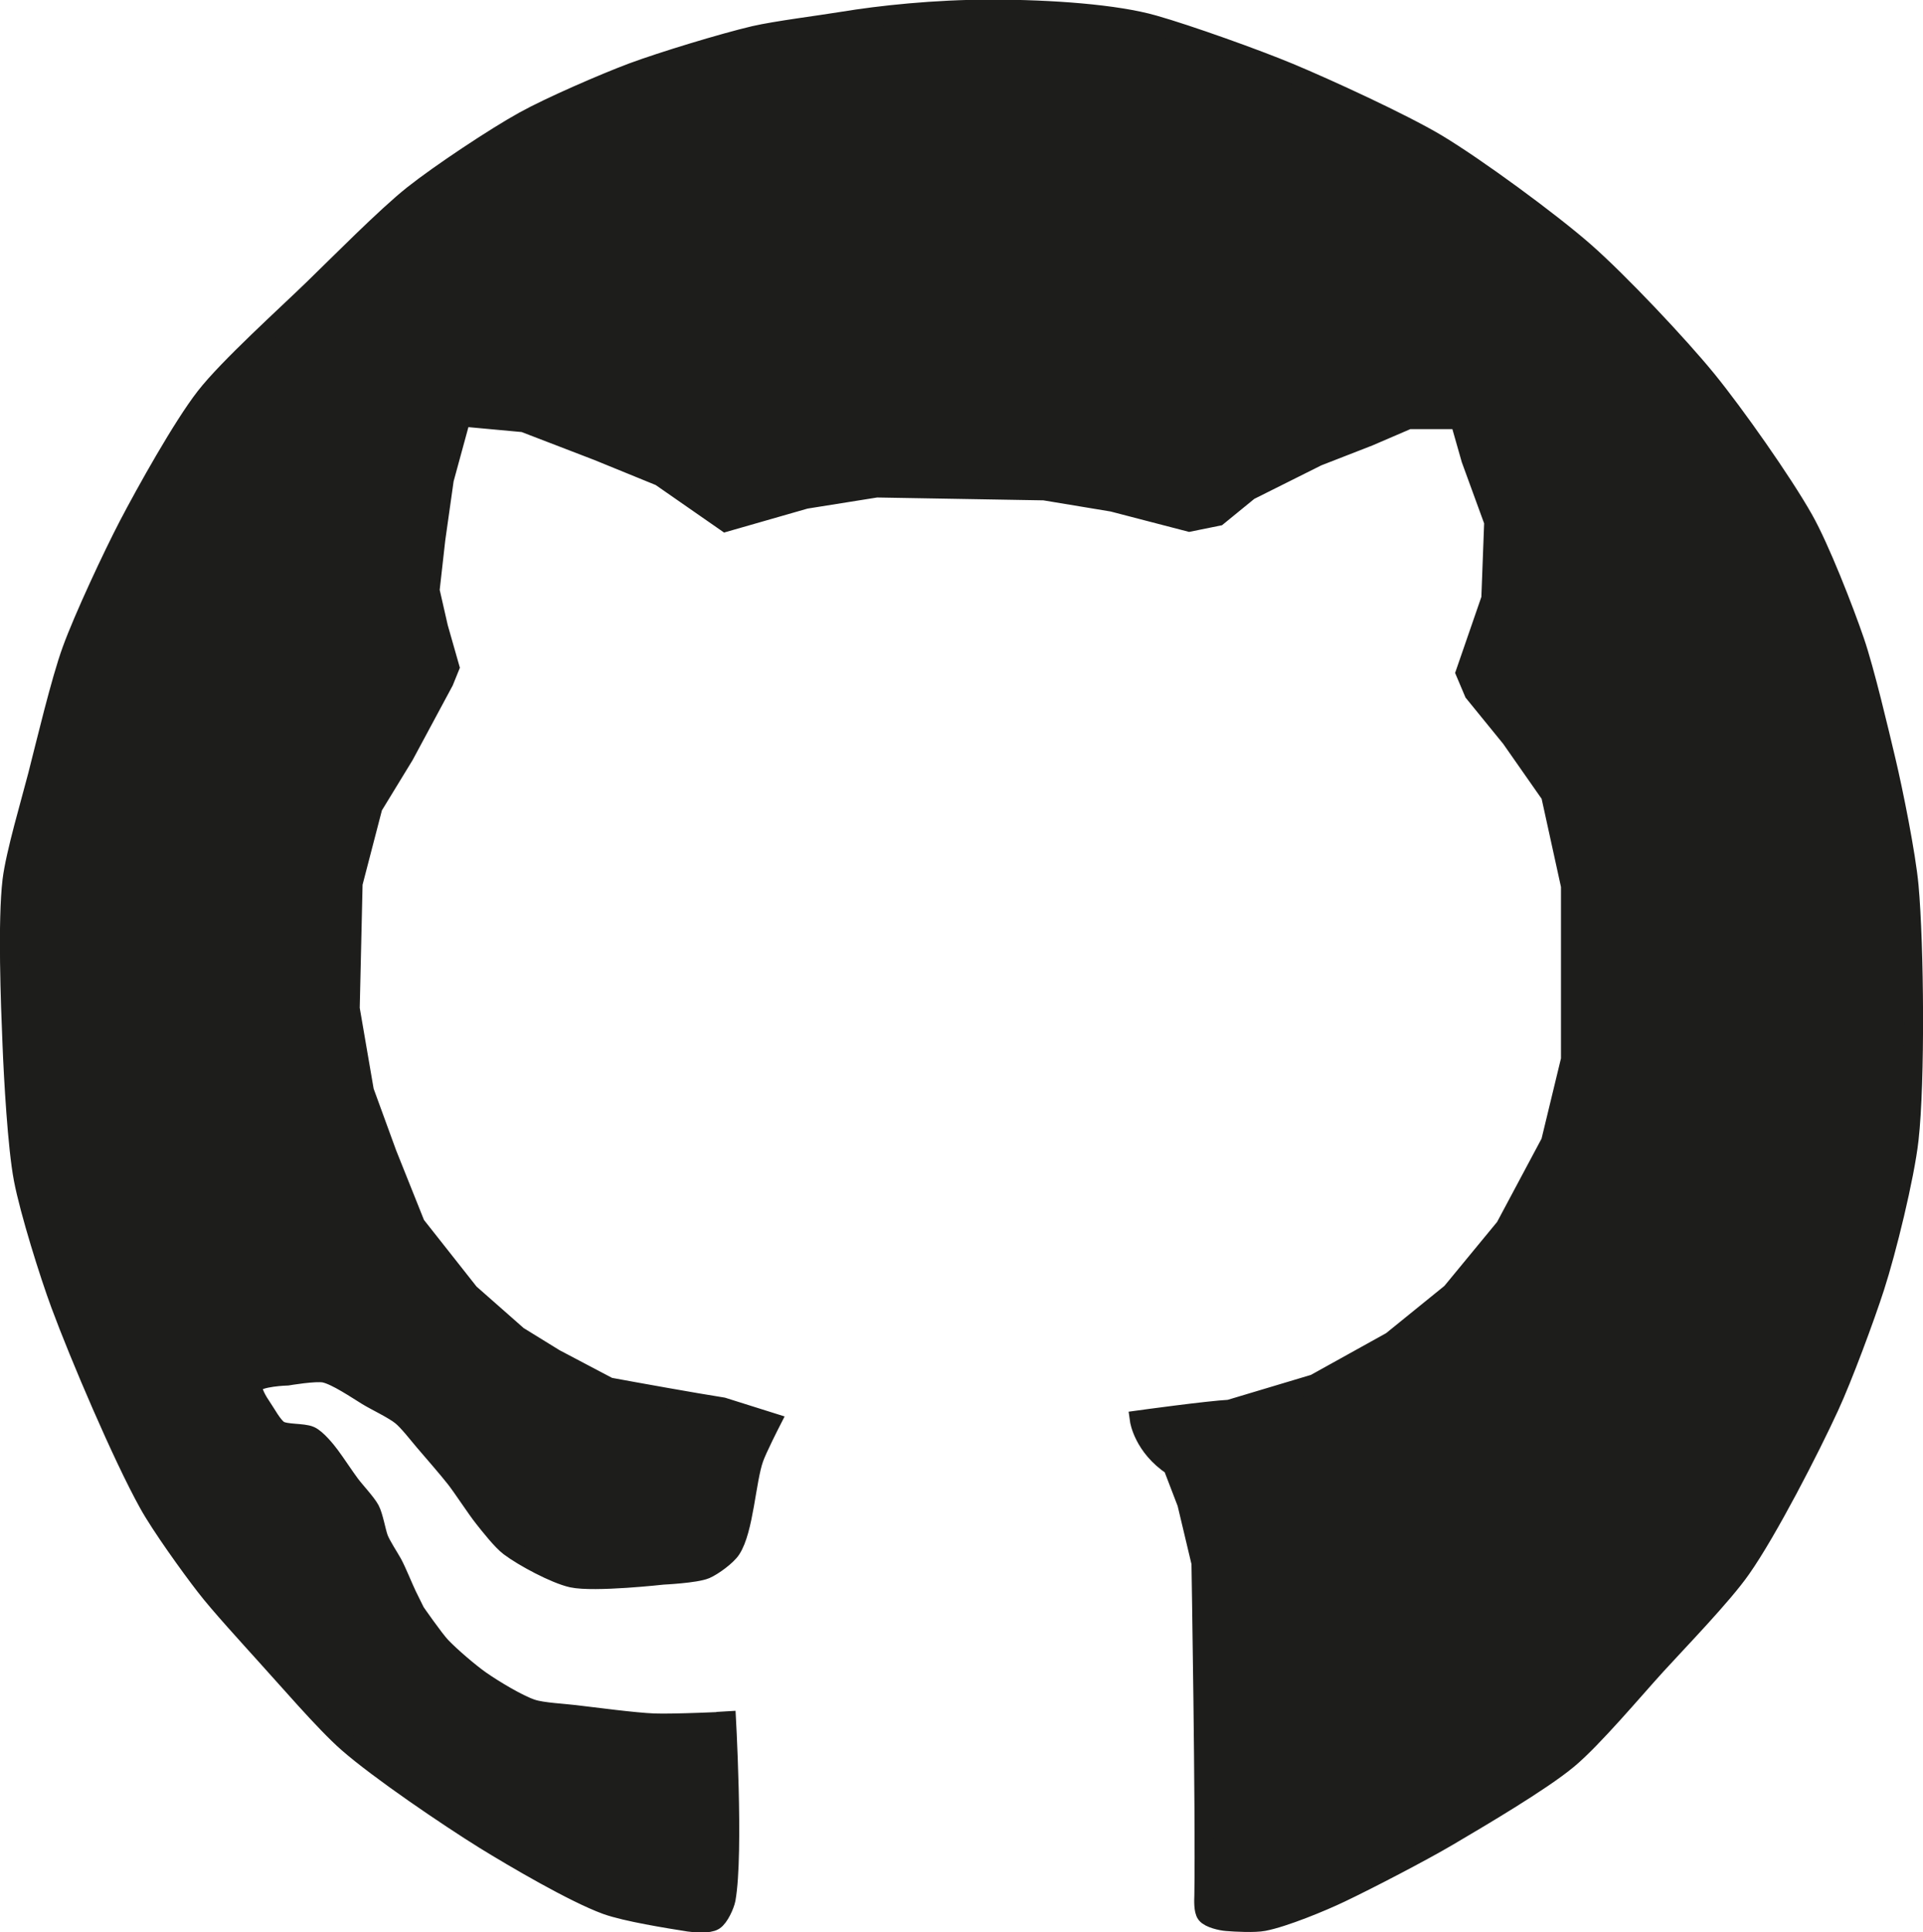 <?xml version="1.0" encoding="UTF-8"?>
<svg id="Calque_2" data-name="Calque 2" xmlns="http://www.w3.org/2000/svg" viewBox="0 0 100.18 100.64">
  <defs>
    <style>
      .cls-1 {
        fill: #1d1d1b;
        stroke: #1d1d1b;
        stroke-miterlimit: 10;
      }
    </style>
  </defs>
  <g id="Calque_3" data-name="Calque 3">
    <path class="cls-1" d="M37.82,89.13s.43,7.37,0,9.78c-.06.31-.35.95-.62,1.12s-.98.12-1.31.07c-1.08-.17-3.27-.52-4.3-.89-1.7-.62-4.83-2.46-6.37-3.41-1.85-1.15-5.47-3.6-7.11-5.04-1.18-1.03-3.24-3.43-4.3-4.59-.79-.88-2.39-2.62-3.11-3.56-.8-1.03-2.33-3.16-2.96-4.3-1.37-2.46-3.61-7.72-4.59-10.37-.59-1.59-1.61-4.85-1.93-6.52s-.52-5.28-.59-7.05c-.09-2.13-.25-6.4,0-8.51.17-1.4.98-4.12,1.33-5.48.42-1.64,1.2-4.93,1.78-6.52.61-1.68,2.13-4.93,2.96-6.52.9-1.72,2.8-5.13,4-6.67s4.2-4.24,5.63-5.63c1.28-1.24,3.79-3.78,5.19-4.89s4.26-3.01,5.78-3.85c1.35-.75,4.19-1.98,5.63-2.52,1.56-.58,4.75-1.55,6.37-1.93,1.13-.26,3.44-.55,4.59-.74,1.94-.32,4.8-.63,7.74-.63,3.14,0,6.51.25,8.47.81,1.8.51,5.32,1.77,7.05,2.49,1.97.82,5.87,2.61,7.7,3.7,2.05,1.23,5.91,4.06,7.7,5.63s4.91,4.88,6.37,6.67,3.95,5.33,5.04,7.26c.85,1.5,2.11,4.73,2.67,6.37.52,1.52,1.26,4.66,1.63,6.22s1.04,4.87,1.19,6.52c.28,3.09.34,10.18,0,13.19-.22,1.96-1.17,5.82-1.78,7.7-.51,1.58-1.67,4.71-2.37,6.22-1,2.18-3.21,6.48-4.59,8.44-.96,1.38-3.31,3.8-4.44,5.04s-3.3,3.82-4.59,4.89c-1.42,1.18-4.63,3.06-6.22,4-1.37.81-4.2,2.28-5.63,2.96-.96.46-2.95,1.28-4,1.48-.47.09-1.45.04-1.93,0-.28-.02-.89-.16-1.06-.38-.15-.19-.13-.72-.12-.96.07-4.33-.15-17.33-.15-17.33l-.74-3.11-.74-1.93c-1.54-1.02-1.73-2.41-1.73-2.41,0,0,3.56-.49,4.69-.55l4.44-1.33,4-2.22,3.11-2.52,2.81-3.41,2.37-4.44,1.04-4.3v-9.04l-1.04-4.74-2.07-2.96-1.93-2.37-.44-1.04,1.33-3.85.15-4-1.19-3.26-.59-2.07h-2.67l-2.07.89-2.67,1.04-3.56,1.78-1.63,1.33-1.48.3-4-1.04-3.56-.59-8.74-.15-3.7.59-4.15,1.19-3.41-2.37-3.26-1.33-3.85-1.48-3.26-.3-.89,3.26-.44,3.11-.3,2.67.44,1.93.59,2.07-.3.74-2.07,3.85-1.63,2.67-1.04,4-.15,6.52.74,4.3,1.19,3.26,1.48,3.7,2.81,3.56,2.52,2.22,1.93,1.19,2.81,1.48c1.46.27,4.47.81,5.93,1.04l2.51.79h0s-.71,1.39-.88,1.88c-.41,1.15-.52,3.72-1.19,4.74-.23.35-.94.87-1.33,1.04-.52.22-2.22.3-2.22.3,0,0-3.58.4-4.74.15-.89-.2-2.53-1.08-3.26-1.63-.4-.3-1.02-1.09-1.33-1.48-.4-.5-1.09-1.57-1.48-2.07s-1.22-1.45-1.63-1.93c-.29-.34-.84-1.05-1.19-1.33-.4-.33-1.34-.77-1.78-1.04-.54-.33-1.61-1.06-2.22-1.19-.47-.1-1.93.15-1.93.15,0,0-1.56.04-1.78.44-.15.28.26.93.44,1.19.21.3.57.99.89,1.19.35.22,1.25.13,1.63.3.33.15.82.74,1.04,1.04.27.36.77,1.12,1.04,1.48.25.34.84.96,1.04,1.33.18.34.31,1.12.44,1.48s.56,1,.74,1.33c.21.39.55,1.23.74,1.63.11.22.44.89.44.89,0,0,.95,1.37,1.33,1.78.47.5,1.51,1.39,2.07,1.78.63.44,1.94,1.24,2.67,1.48.53.18,1.67.23,2.22.3,1.04.12,3.11.4,4.15.44.99.04,3.95-.1,3.95-.1"/>
  </g>
</svg>